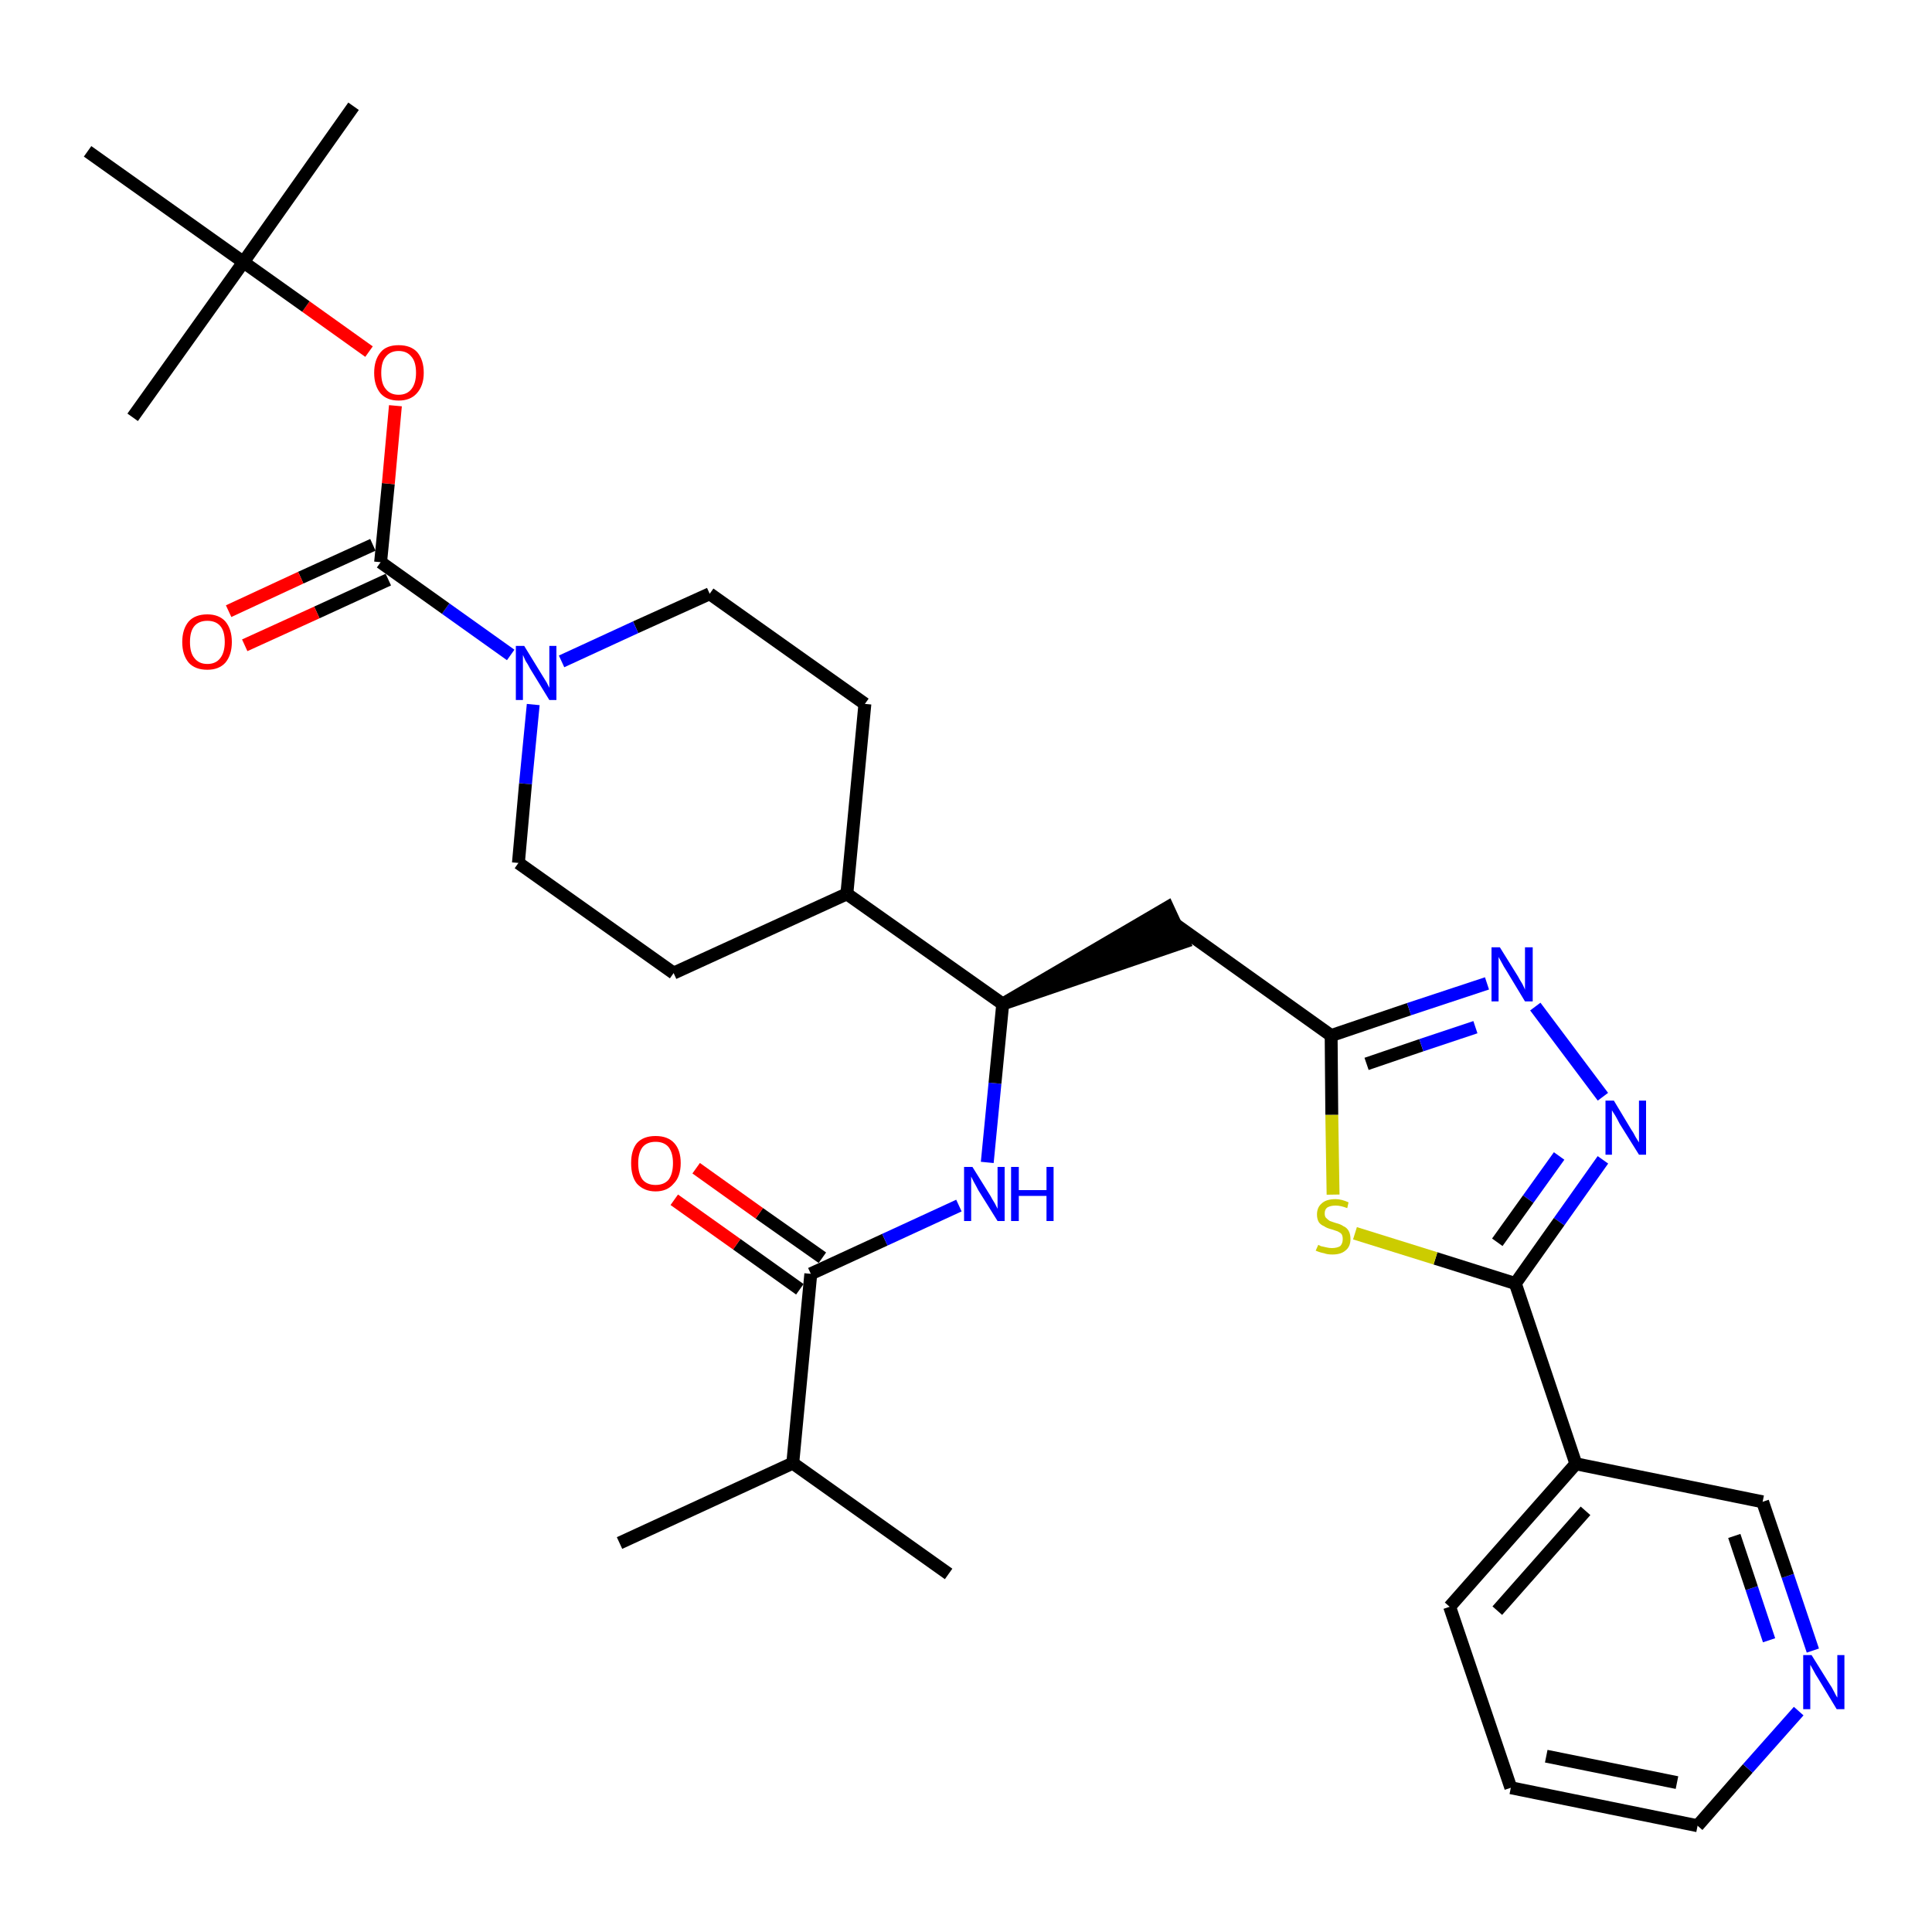 <?xml version='1.0' encoding='iso-8859-1'?>
<svg version='1.1' baseProfile='full'
              xmlns='http://www.w3.org/2000/svg'
                      xmlns:rdkit='http://www.rdkit.org/xml'
                      xmlns:xlink='http://www.w3.org/1999/xlink'
                  xml:space='preserve'
width='300px' height='300px' viewBox='0 0 300 300'>
<!-- END OF HEADER -->
<path class='bond-0 atom-0 atom-1' d='M 96.2,239.6 L 123.1,227.2' style='fill:none;fill-rule:evenodd;stroke:#000000;stroke-width:2.0px;stroke-linecap:butt;stroke-linejoin:miter;stroke-opacity:1' />
<path class='bond-1 atom-1 atom-2' d='M 123.1,227.2 L 147.3,244.4' style='fill:none;fill-rule:evenodd;stroke:#000000;stroke-width:2.0px;stroke-linecap:butt;stroke-linejoin:miter;stroke-opacity:1' />
<path class='bond-2 atom-1 atom-3' d='M 123.1,227.2 L 125.9,197.8' style='fill:none;fill-rule:evenodd;stroke:#000000;stroke-width:2.0px;stroke-linecap:butt;stroke-linejoin:miter;stroke-opacity:1' />
<path class='bond-3 atom-3 atom-4' d='M 127.7,195.3 L 117.9,188.4' style='fill:none;fill-rule:evenodd;stroke:#000000;stroke-width:2.0px;stroke-linecap:butt;stroke-linejoin:miter;stroke-opacity:1' />
<path class='bond-3 atom-3 atom-4' d='M 117.9,188.4 L 108.1,181.4' style='fill:none;fill-rule:evenodd;stroke:#FF0000;stroke-width:2.0px;stroke-linecap:butt;stroke-linejoin:miter;stroke-opacity:1' />
<path class='bond-3 atom-3 atom-4' d='M 124.2,200.2 L 114.4,193.2' style='fill:none;fill-rule:evenodd;stroke:#000000;stroke-width:2.0px;stroke-linecap:butt;stroke-linejoin:miter;stroke-opacity:1' />
<path class='bond-3 atom-3 atom-4' d='M 114.4,193.2 L 104.7,186.3' style='fill:none;fill-rule:evenodd;stroke:#FF0000;stroke-width:2.0px;stroke-linecap:butt;stroke-linejoin:miter;stroke-opacity:1' />
<path class='bond-4 atom-3 atom-5' d='M 125.9,197.8 L 137.4,192.5' style='fill:none;fill-rule:evenodd;stroke:#000000;stroke-width:2.0px;stroke-linecap:butt;stroke-linejoin:miter;stroke-opacity:1' />
<path class='bond-4 atom-3 atom-5' d='M 137.4,192.5 L 148.9,187.2' style='fill:none;fill-rule:evenodd;stroke:#0000FF;stroke-width:2.0px;stroke-linecap:butt;stroke-linejoin:miter;stroke-opacity:1' />
<path class='bond-5 atom-5 atom-6' d='M 153.3,180.5 L 154.5,168.2' style='fill:none;fill-rule:evenodd;stroke:#0000FF;stroke-width:2.0px;stroke-linecap:butt;stroke-linejoin:miter;stroke-opacity:1' />
<path class='bond-5 atom-5 atom-6' d='M 154.5,168.2 L 155.7,155.9' style='fill:none;fill-rule:evenodd;stroke:#000000;stroke-width:2.0px;stroke-linecap:butt;stroke-linejoin:miter;stroke-opacity:1' />
<path class='bond-6 atom-6 atom-7' d='M 155.7,155.9 L 183.8,146.3 L 181.3,140.9 Z' style='fill:#000000;fill-rule:evenodd;fill-opacity:1;stroke:#000000;stroke-width:2.0px;stroke-linecap:butt;stroke-linejoin:miter;stroke-opacity:1;' />
<path class='bond-18 atom-6 atom-19' d='M 155.7,155.9 L 131.5,138.8' style='fill:none;fill-rule:evenodd;stroke:#000000;stroke-width:2.0px;stroke-linecap:butt;stroke-linejoin:miter;stroke-opacity:1' />
<path class='bond-7 atom-7 atom-8' d='M 182.6,143.6 L 206.7,160.8' style='fill:none;fill-rule:evenodd;stroke:#000000;stroke-width:2.0px;stroke-linecap:butt;stroke-linejoin:miter;stroke-opacity:1' />
<path class='bond-8 atom-8 atom-9' d='M 206.7,160.8 L 218.8,156.7' style='fill:none;fill-rule:evenodd;stroke:#000000;stroke-width:2.0px;stroke-linecap:butt;stroke-linejoin:miter;stroke-opacity:1' />
<path class='bond-8 atom-8 atom-9' d='M 218.8,156.7 L 230.9,152.7' style='fill:none;fill-rule:evenodd;stroke:#0000FF;stroke-width:2.0px;stroke-linecap:butt;stroke-linejoin:miter;stroke-opacity:1' />
<path class='bond-8 atom-8 atom-9' d='M 212.2,165.2 L 220.7,162.3' style='fill:none;fill-rule:evenodd;stroke:#000000;stroke-width:2.0px;stroke-linecap:butt;stroke-linejoin:miter;stroke-opacity:1' />
<path class='bond-8 atom-8 atom-9' d='M 220.7,162.3 L 229.1,159.5' style='fill:none;fill-rule:evenodd;stroke:#0000FF;stroke-width:2.0px;stroke-linecap:butt;stroke-linejoin:miter;stroke-opacity:1' />
<path class='bond-31 atom-18 atom-8' d='M 207.0,185.5 L 206.8,173.1' style='fill:none;fill-rule:evenodd;stroke:#CCCC00;stroke-width:2.0px;stroke-linecap:butt;stroke-linejoin:miter;stroke-opacity:1' />
<path class='bond-31 atom-18 atom-8' d='M 206.8,173.1 L 206.7,160.8' style='fill:none;fill-rule:evenodd;stroke:#000000;stroke-width:2.0px;stroke-linecap:butt;stroke-linejoin:miter;stroke-opacity:1' />
<path class='bond-9 atom-9 atom-10' d='M 238.4,156.3 L 248.9,170.3' style='fill:none;fill-rule:evenodd;stroke:#0000FF;stroke-width:2.0px;stroke-linecap:butt;stroke-linejoin:miter;stroke-opacity:1' />
<path class='bond-10 atom-10 atom-11' d='M 248.9,180.1 L 242.1,189.7' style='fill:none;fill-rule:evenodd;stroke:#0000FF;stroke-width:2.0px;stroke-linecap:butt;stroke-linejoin:miter;stroke-opacity:1' />
<path class='bond-10 atom-10 atom-11' d='M 242.1,189.7 L 235.3,199.3' style='fill:none;fill-rule:evenodd;stroke:#000000;stroke-width:2.0px;stroke-linecap:butt;stroke-linejoin:miter;stroke-opacity:1' />
<path class='bond-10 atom-10 atom-11' d='M 242.1,179.5 L 237.3,186.2' style='fill:none;fill-rule:evenodd;stroke:#0000FF;stroke-width:2.0px;stroke-linecap:butt;stroke-linejoin:miter;stroke-opacity:1' />
<path class='bond-10 atom-10 atom-11' d='M 237.3,186.2 L 232.5,192.9' style='fill:none;fill-rule:evenodd;stroke:#000000;stroke-width:2.0px;stroke-linecap:butt;stroke-linejoin:miter;stroke-opacity:1' />
<path class='bond-11 atom-11 atom-12' d='M 235.3,199.3 L 244.7,227.3' style='fill:none;fill-rule:evenodd;stroke:#000000;stroke-width:2.0px;stroke-linecap:butt;stroke-linejoin:miter;stroke-opacity:1' />
<path class='bond-17 atom-11 atom-18' d='M 235.3,199.3 L 222.9,195.4' style='fill:none;fill-rule:evenodd;stroke:#000000;stroke-width:2.0px;stroke-linecap:butt;stroke-linejoin:miter;stroke-opacity:1' />
<path class='bond-17 atom-11 atom-18' d='M 222.9,195.4 L 210.4,191.5' style='fill:none;fill-rule:evenodd;stroke:#CCCC00;stroke-width:2.0px;stroke-linecap:butt;stroke-linejoin:miter;stroke-opacity:1' />
<path class='bond-12 atom-12 atom-13' d='M 244.7,227.3 L 225.1,249.5' style='fill:none;fill-rule:evenodd;stroke:#000000;stroke-width:2.0px;stroke-linecap:butt;stroke-linejoin:miter;stroke-opacity:1' />
<path class='bond-12 atom-12 atom-13' d='M 246.2,234.6 L 232.5,250.1' style='fill:none;fill-rule:evenodd;stroke:#000000;stroke-width:2.0px;stroke-linecap:butt;stroke-linejoin:miter;stroke-opacity:1' />
<path class='bond-33 atom-17 atom-12' d='M 273.7,233.2 L 244.7,227.3' style='fill:none;fill-rule:evenodd;stroke:#000000;stroke-width:2.0px;stroke-linecap:butt;stroke-linejoin:miter;stroke-opacity:1' />
<path class='bond-13 atom-13 atom-14' d='M 225.1,249.5 L 234.6,277.6' style='fill:none;fill-rule:evenodd;stroke:#000000;stroke-width:2.0px;stroke-linecap:butt;stroke-linejoin:miter;stroke-opacity:1' />
<path class='bond-14 atom-14 atom-15' d='M 234.6,277.6 L 263.6,283.5' style='fill:none;fill-rule:evenodd;stroke:#000000;stroke-width:2.0px;stroke-linecap:butt;stroke-linejoin:miter;stroke-opacity:1' />
<path class='bond-14 atom-14 atom-15' d='M 240.1,272.7 L 260.4,276.8' style='fill:none;fill-rule:evenodd;stroke:#000000;stroke-width:2.0px;stroke-linecap:butt;stroke-linejoin:miter;stroke-opacity:1' />
<path class='bond-15 atom-15 atom-16' d='M 263.6,283.5 L 271.4,274.6' style='fill:none;fill-rule:evenodd;stroke:#000000;stroke-width:2.0px;stroke-linecap:butt;stroke-linejoin:miter;stroke-opacity:1' />
<path class='bond-15 atom-15 atom-16' d='M 271.4,274.6 L 279.3,265.7' style='fill:none;fill-rule:evenodd;stroke:#0000FF;stroke-width:2.0px;stroke-linecap:butt;stroke-linejoin:miter;stroke-opacity:1' />
<path class='bond-16 atom-16 atom-17' d='M 281.5,256.3 L 277.6,244.7' style='fill:none;fill-rule:evenodd;stroke:#0000FF;stroke-width:2.0px;stroke-linecap:butt;stroke-linejoin:miter;stroke-opacity:1' />
<path class='bond-16 atom-16 atom-17' d='M 277.6,244.7 L 273.7,233.2' style='fill:none;fill-rule:evenodd;stroke:#000000;stroke-width:2.0px;stroke-linecap:butt;stroke-linejoin:miter;stroke-opacity:1' />
<path class='bond-16 atom-16 atom-17' d='M 274.7,254.7 L 272.0,246.6' style='fill:none;fill-rule:evenodd;stroke:#0000FF;stroke-width:2.0px;stroke-linecap:butt;stroke-linejoin:miter;stroke-opacity:1' />
<path class='bond-16 atom-16 atom-17' d='M 272.0,246.6 L 269.3,238.5' style='fill:none;fill-rule:evenodd;stroke:#000000;stroke-width:2.0px;stroke-linecap:butt;stroke-linejoin:miter;stroke-opacity:1' />
<path class='bond-19 atom-19 atom-20' d='M 131.5,138.8 L 134.3,109.3' style='fill:none;fill-rule:evenodd;stroke:#000000;stroke-width:2.0px;stroke-linecap:butt;stroke-linejoin:miter;stroke-opacity:1' />
<path class='bond-32 atom-31 atom-19' d='M 104.6,151.1 L 131.5,138.8' style='fill:none;fill-rule:evenodd;stroke:#000000;stroke-width:2.0px;stroke-linecap:butt;stroke-linejoin:miter;stroke-opacity:1' />
<path class='bond-20 atom-20 atom-21' d='M 134.3,109.3 L 110.2,92.2' style='fill:none;fill-rule:evenodd;stroke:#000000;stroke-width:2.0px;stroke-linecap:butt;stroke-linejoin:miter;stroke-opacity:1' />
<path class='bond-21 atom-21 atom-22' d='M 110.2,92.2 L 98.7,97.4' style='fill:none;fill-rule:evenodd;stroke:#000000;stroke-width:2.0px;stroke-linecap:butt;stroke-linejoin:miter;stroke-opacity:1' />
<path class='bond-21 atom-21 atom-22' d='M 98.7,97.4 L 87.2,102.7' style='fill:none;fill-rule:evenodd;stroke:#0000FF;stroke-width:2.0px;stroke-linecap:butt;stroke-linejoin:miter;stroke-opacity:1' />
<path class='bond-22 atom-22 atom-23' d='M 79.3,101.7 L 69.2,94.5' style='fill:none;fill-rule:evenodd;stroke:#0000FF;stroke-width:2.0px;stroke-linecap:butt;stroke-linejoin:miter;stroke-opacity:1' />
<path class='bond-22 atom-22 atom-23' d='M 69.2,94.5 L 59.1,87.3' style='fill:none;fill-rule:evenodd;stroke:#000000;stroke-width:2.0px;stroke-linecap:butt;stroke-linejoin:miter;stroke-opacity:1' />
<path class='bond-29 atom-22 atom-30' d='M 82.8,109.4 L 81.6,121.7' style='fill:none;fill-rule:evenodd;stroke:#0000FF;stroke-width:2.0px;stroke-linecap:butt;stroke-linejoin:miter;stroke-opacity:1' />
<path class='bond-29 atom-22 atom-30' d='M 81.6,121.7 L 80.5,134.0' style='fill:none;fill-rule:evenodd;stroke:#000000;stroke-width:2.0px;stroke-linecap:butt;stroke-linejoin:miter;stroke-opacity:1' />
<path class='bond-23 atom-23 atom-24' d='M 57.9,84.6 L 46.7,89.7' style='fill:none;fill-rule:evenodd;stroke:#000000;stroke-width:2.0px;stroke-linecap:butt;stroke-linejoin:miter;stroke-opacity:1' />
<path class='bond-23 atom-23 atom-24' d='M 46.7,89.7 L 35.5,94.9' style='fill:none;fill-rule:evenodd;stroke:#FF0000;stroke-width:2.0px;stroke-linecap:butt;stroke-linejoin:miter;stroke-opacity:1' />
<path class='bond-23 atom-23 atom-24' d='M 60.3,90.0 L 49.2,95.1' style='fill:none;fill-rule:evenodd;stroke:#000000;stroke-width:2.0px;stroke-linecap:butt;stroke-linejoin:miter;stroke-opacity:1' />
<path class='bond-23 atom-23 atom-24' d='M 49.2,95.1 L 38.0,100.2' style='fill:none;fill-rule:evenodd;stroke:#FF0000;stroke-width:2.0px;stroke-linecap:butt;stroke-linejoin:miter;stroke-opacity:1' />
<path class='bond-24 atom-23 atom-25' d='M 59.1,87.3 L 60.3,75.1' style='fill:none;fill-rule:evenodd;stroke:#000000;stroke-width:2.0px;stroke-linecap:butt;stroke-linejoin:miter;stroke-opacity:1' />
<path class='bond-24 atom-23 atom-25' d='M 60.3,75.1 L 61.4,63.0' style='fill:none;fill-rule:evenodd;stroke:#FF0000;stroke-width:2.0px;stroke-linecap:butt;stroke-linejoin:miter;stroke-opacity:1' />
<path class='bond-25 atom-25 atom-26' d='M 57.3,54.6 L 47.5,47.6' style='fill:none;fill-rule:evenodd;stroke:#FF0000;stroke-width:2.0px;stroke-linecap:butt;stroke-linejoin:miter;stroke-opacity:1' />
<path class='bond-25 atom-25 atom-26' d='M 47.5,47.6 L 37.8,40.7' style='fill:none;fill-rule:evenodd;stroke:#000000;stroke-width:2.0px;stroke-linecap:butt;stroke-linejoin:miter;stroke-opacity:1' />
<path class='bond-26 atom-26 atom-27' d='M 37.8,40.7 L 54.9,16.5' style='fill:none;fill-rule:evenodd;stroke:#000000;stroke-width:2.0px;stroke-linecap:butt;stroke-linejoin:miter;stroke-opacity:1' />
<path class='bond-27 atom-26 atom-28' d='M 37.8,40.7 L 20.6,64.8' style='fill:none;fill-rule:evenodd;stroke:#000000;stroke-width:2.0px;stroke-linecap:butt;stroke-linejoin:miter;stroke-opacity:1' />
<path class='bond-28 atom-26 atom-29' d='M 37.8,40.7 L 13.6,23.5' style='fill:none;fill-rule:evenodd;stroke:#000000;stroke-width:2.0px;stroke-linecap:butt;stroke-linejoin:miter;stroke-opacity:1' />
<path class='bond-30 atom-30 atom-31' d='M 80.5,134.0 L 104.6,151.1' style='fill:none;fill-rule:evenodd;stroke:#000000;stroke-width:2.0px;stroke-linecap:butt;stroke-linejoin:miter;stroke-opacity:1' />
<path  class='atom-4' d='M 98.0 180.6
Q 98.0 178.6, 98.9 177.5
Q 99.9 176.4, 101.8 176.4
Q 103.7 176.4, 104.7 177.5
Q 105.7 178.6, 105.7 180.6
Q 105.7 182.7, 104.6 183.8
Q 103.6 185.0, 101.8 185.0
Q 100.0 185.0, 98.9 183.8
Q 98.0 182.7, 98.0 180.6
M 101.8 184.0
Q 103.1 184.0, 103.8 183.2
Q 104.5 182.3, 104.5 180.6
Q 104.5 179.0, 103.8 178.1
Q 103.1 177.3, 101.8 177.3
Q 100.5 177.3, 99.8 178.1
Q 99.1 179.0, 99.1 180.6
Q 99.1 182.3, 99.8 183.2
Q 100.5 184.0, 101.8 184.0
' fill='#FF0000'/>
<path  class='atom-5' d='M 151.0 181.2
L 153.8 185.7
Q 154.0 186.1, 154.5 186.9
Q 154.9 187.7, 154.9 187.7
L 154.9 181.2
L 156.0 181.2
L 156.0 189.6
L 154.9 189.6
L 151.9 184.8
Q 151.6 184.2, 151.2 183.5
Q 150.9 182.9, 150.8 182.7
L 150.8 189.6
L 149.7 189.6
L 149.7 181.2
L 151.0 181.2
' fill='#0000FF'/>
<path  class='atom-5' d='M 157.0 181.2
L 158.2 181.2
L 158.2 184.8
L 162.5 184.8
L 162.5 181.2
L 163.6 181.2
L 163.6 189.6
L 162.5 189.6
L 162.5 185.7
L 158.2 185.7
L 158.2 189.6
L 157.0 189.6
L 157.0 181.2
' fill='#0000FF'/>
<path  class='atom-9' d='M 232.9 147.1
L 235.7 151.6
Q 235.9 152.0, 236.4 152.8
Q 236.8 153.6, 236.8 153.7
L 236.8 147.1
L 238.0 147.1
L 238.0 155.5
L 236.8 155.5
L 233.9 150.7
Q 233.5 150.1, 233.2 149.5
Q 232.8 148.8, 232.7 148.6
L 232.7 155.5
L 231.6 155.5
L 231.6 147.1
L 232.9 147.1
' fill='#0000FF'/>
<path  class='atom-10' d='M 250.6 170.9
L 253.3 175.4
Q 253.6 175.8, 254.0 176.6
Q 254.5 177.4, 254.5 177.4
L 254.5 170.9
L 255.6 170.9
L 255.6 179.3
L 254.5 179.3
L 251.5 174.5
Q 251.2 173.9, 250.8 173.2
Q 250.4 172.6, 250.3 172.4
L 250.3 179.3
L 249.3 179.3
L 249.3 170.9
L 250.6 170.9
' fill='#0000FF'/>
<path  class='atom-16' d='M 281.3 257.0
L 284.1 261.5
Q 284.4 261.9, 284.8 262.7
Q 285.2 263.5, 285.3 263.6
L 285.3 257.0
L 286.4 257.0
L 286.4 265.4
L 285.2 265.4
L 282.3 260.6
Q 281.9 260.0, 281.6 259.4
Q 281.2 258.7, 281.1 258.5
L 281.1 265.4
L 280.0 265.4
L 280.0 257.0
L 281.3 257.0
' fill='#0000FF'/>
<path  class='atom-18' d='M 204.7 193.3
Q 204.7 193.3, 205.1 193.5
Q 205.5 193.6, 206.0 193.7
Q 206.4 193.8, 206.8 193.8
Q 207.6 193.8, 208.1 193.5
Q 208.5 193.1, 208.5 192.4
Q 208.5 191.9, 208.3 191.6
Q 208.1 191.4, 207.7 191.2
Q 207.4 191.1, 206.8 190.9
Q 206.0 190.7, 205.6 190.4
Q 205.1 190.2, 204.8 189.8
Q 204.5 189.3, 204.5 188.6
Q 204.5 187.5, 205.2 186.9
Q 205.9 186.2, 207.4 186.2
Q 208.3 186.2, 209.4 186.7
L 209.2 187.6
Q 208.2 187.2, 207.4 187.2
Q 206.6 187.2, 206.1 187.5
Q 205.7 187.8, 205.7 188.4
Q 205.7 188.9, 205.9 189.1
Q 206.2 189.4, 206.5 189.6
Q 206.8 189.7, 207.4 189.9
Q 208.2 190.1, 208.6 190.4
Q 209.1 190.6, 209.4 191.1
Q 209.7 191.6, 209.7 192.4
Q 209.7 193.6, 208.9 194.2
Q 208.2 194.8, 206.9 194.8
Q 206.1 194.8, 205.6 194.6
Q 205.0 194.5, 204.3 194.2
L 204.7 193.3
' fill='#CCCC00'/>
<path  class='atom-22' d='M 81.4 100.3
L 84.1 104.7
Q 84.4 105.2, 84.9 106.0
Q 85.3 106.8, 85.3 106.8
L 85.3 100.3
L 86.4 100.3
L 86.4 108.7
L 85.3 108.7
L 82.3 103.8
Q 82.0 103.2, 81.6 102.6
Q 81.3 101.9, 81.2 101.7
L 81.2 108.7
L 80.1 108.7
L 80.1 100.3
L 81.4 100.3
' fill='#0000FF'/>
<path  class='atom-24' d='M 28.3 99.7
Q 28.3 97.7, 29.3 96.5
Q 30.3 95.4, 32.2 95.4
Q 34.0 95.4, 35.0 96.5
Q 36.0 97.7, 36.0 99.7
Q 36.0 101.7, 35.0 102.9
Q 34.0 104.0, 32.2 104.0
Q 30.3 104.0, 29.3 102.9
Q 28.3 101.7, 28.3 99.7
M 32.2 103.1
Q 33.5 103.1, 34.2 102.2
Q 34.9 101.3, 34.9 99.7
Q 34.9 98.0, 34.2 97.2
Q 33.5 96.4, 32.2 96.4
Q 30.9 96.4, 30.2 97.2
Q 29.5 98.0, 29.5 99.7
Q 29.5 101.4, 30.2 102.2
Q 30.9 103.1, 32.2 103.1
' fill='#FF0000'/>
<path  class='atom-25' d='M 58.1 57.9
Q 58.1 55.9, 59.1 54.7
Q 60.0 53.6, 61.9 53.6
Q 63.8 53.6, 64.8 54.7
Q 65.8 55.9, 65.8 57.9
Q 65.8 59.9, 64.7 61.1
Q 63.7 62.2, 61.9 62.2
Q 60.1 62.2, 59.1 61.1
Q 58.1 59.9, 58.1 57.9
M 61.9 61.3
Q 63.2 61.3, 63.9 60.4
Q 64.6 59.5, 64.6 57.9
Q 64.6 56.2, 63.9 55.4
Q 63.2 54.5, 61.9 54.5
Q 60.6 54.5, 59.9 55.4
Q 59.2 56.2, 59.2 57.9
Q 59.2 59.6, 59.9 60.4
Q 60.6 61.3, 61.9 61.3
' fill='#FF0000'/>
</svg>
